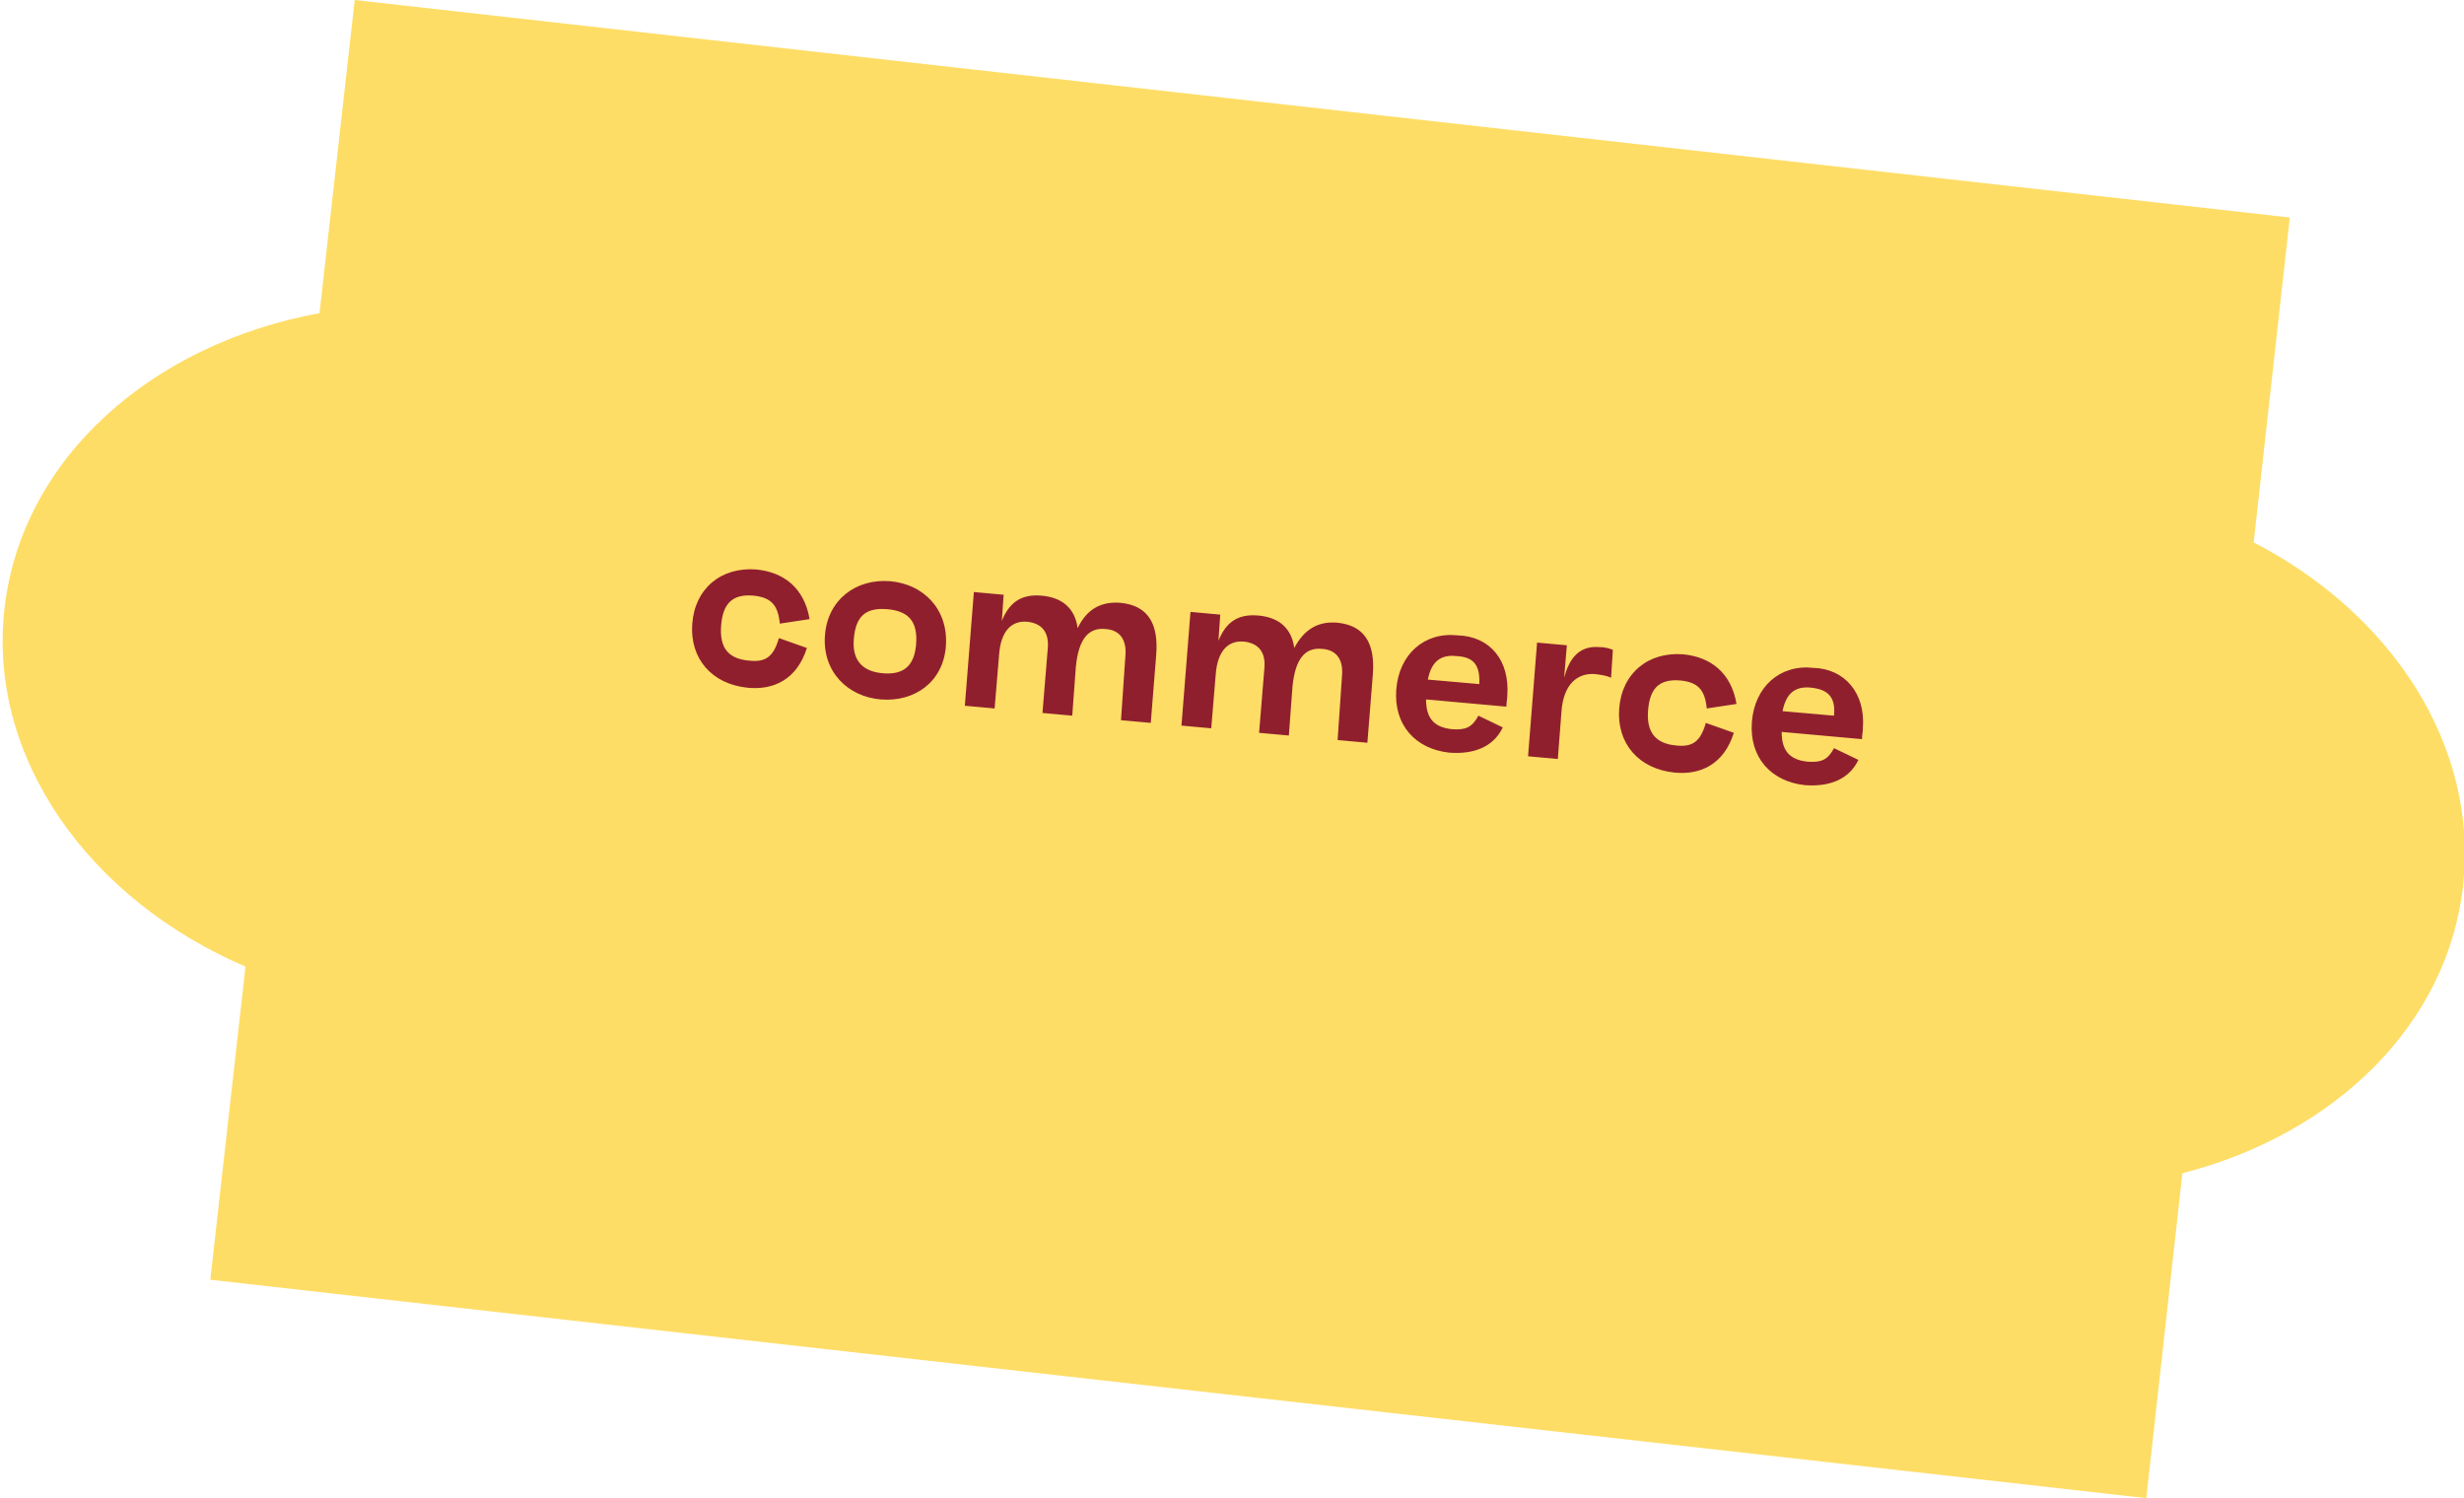 <?xml version="1.0" encoding="utf-8"?>
<!-- Generator: Adobe Illustrator 24.0.3, SVG Export Plug-In . SVG Version: 6.00 Build 0)  -->
<svg version="1.1" id="Calque_1" xmlns="http://www.w3.org/2000/svg" xmlns:xlink="http://www.w3.org/1999/xlink" x="0px" y="0px"
	 width="273px" height="166px" viewBox="0 0 273 166" style="enable-background:new 0 0 273 166;" xml:space="preserve">
<style type="text/css">
	.st0{fill:#FEDD66;}
	.st1{fill:#901F2E;}
</style>
<path class="st0" d="M272.9,98.1c1.7-15.5-7.9-30.1-23.2-38l4-36L39.3,0l-3.9,34.7c-18.6,3.4-33,16.1-34.9,32.7
	c-1.9,16.6,9.4,32.3,26.7,39.7l-3.9,34.7L237.8,166l4-36C258.6,125.7,271.2,113.6,272.9,98.1z"/>
<path class="st1" d="M83,73.2c1.8,0.2,2.7-0.4,3.3-2.5l3.1,1.1c-1.1,3.5-3.7,4.7-6.6,4.4c-3.9-0.4-6.4-3.2-6.1-7.1
	c0.3-3.9,3.2-6.3,7.1-6c3,0.3,5.3,2,5.9,5.5l-3.3,0.5c-0.2-2.1-1-2.9-2.9-3.1c-2.3-0.2-3.4,0.8-3.6,3.3C79.7,71.8,80.7,73,83,73.2z
	 M98.6,64.4c3.7,0.3,6.5,3.1,6.2,7.2c-0.3,4-3.5,6.2-7.2,5.9c-3.7-0.3-6.5-3.1-6.2-7.1C91.7,66.4,94.9,64.1,98.6,64.4z M97.8,74.6
	c2.3,0.2,3.5-0.8,3.7-3.2c0.2-2.5-0.8-3.7-3.2-3.9c-2.4-0.2-3.5,0.8-3.7,3.3C94.4,73.1,95.5,74.4,97.8,74.6z M124.2,66.8
	c2.9,0.3,4.2,2.2,3.9,5.8l-0.6,7.5l-3.3-0.3l0.5-7.3c0.1-1.7-0.7-2.7-2.2-2.8c-1.9-0.2-3,1.1-3.3,4.2l-0.4,5.4l-3.3-0.3l0.6-7.3
	c0.1-1.7-0.7-2.6-2.2-2.8c-1.8-0.2-3,1-3.2,3.6l-0.5,6l-3.3-0.3l1-12.6l3.3,0.3l-0.2,2.9c0.8-2,2.1-3,4.4-2.8c2.3,0.2,3.7,1.4,4,3.6
	C120.4,67.5,122,66.6,124.2,66.8z M148.2,69c2.9,0.3,4.2,2.2,3.9,5.8l-0.6,7.5l-3.3-0.3l0.5-7.3c0.1-1.7-0.7-2.7-2.2-2.8
	c-1.9-0.2-3,1.1-3.3,4.2l-0.4,5.4l-3.3-0.3l0.6-7.3c0.1-1.7-0.7-2.6-2.2-2.8c-1.8-0.2-3,1-3.2,3.6l-0.5,6l-3.3-0.3l1-12.6l3.3,0.3
	l-0.2,2.9c0.8-2,2.1-3,4.4-2.8c2.3,0.2,3.7,1.4,4,3.6C144.5,69.7,146.1,68.8,148.2,69z M167,77.1c0,0.4-0.1,0.7-0.1,1.2l-8.9-0.8
	c0,2.1,0.9,3.1,2.9,3.3c1.5,0.1,2.2-0.2,2.9-1.5l2.7,1.3c-1,2.1-3.1,3-5.9,2.8c-3.8-0.4-6.2-3.1-5.9-7c0.3-3.9,3.1-6.4,6.8-6
	C165.1,70.5,167.3,73.2,167,77.1z M161.4,72.7c-1.8-0.2-2.8,0.6-3.2,2.6l5.7,0.5C164,73.6,163.2,72.8,161.4,72.7z M177.2,71.7
	c0.5,0,1,0.1,1.5,0.3l-0.2,3.1c-0.4-0.2-0.9-0.3-1.7-0.4c-2-0.2-3.6,1.1-3.8,4.2l-0.4,5.2l-3.3-0.3l1-12.6l3.3,0.3l-0.3,3.6
	C173.8,73.2,174.8,71.5,177.2,71.7z M185.7,82.6c1.8,0.2,2.7-0.4,3.3-2.5l3.1,1.1c-1.1,3.5-3.7,4.7-6.6,4.4
	c-3.9-0.4-6.4-3.2-6.1-7.1c0.3-3.9,3.2-6.3,7.1-6c3,0.3,5.3,2,5.9,5.5l-3.3,0.5c-0.2-2.1-1-2.9-2.9-3.1c-2.3-0.2-3.4,0.8-3.6,3.3
	C182.4,81.1,183.4,82.4,185.7,82.6z M206.4,80.7c0,0.4-0.1,0.7-0.1,1.2l-8.9-0.8c0,2.1,0.9,3.1,2.9,3.3c1.5,0.1,2.2-0.2,2.9-1.5
	l2.7,1.3c-1,2.1-3.1,3-5.9,2.8c-3.8-0.4-6.2-3.1-5.9-7c0.3-3.9,3.1-6.4,6.8-6C204.4,74.1,206.7,76.8,206.4,80.7z M200.7,76.2
	c-1.8-0.2-2.8,0.6-3.2,2.6l5.7,0.5C203.4,77.2,202.5,76.4,200.7,76.2z"/>
</svg>
